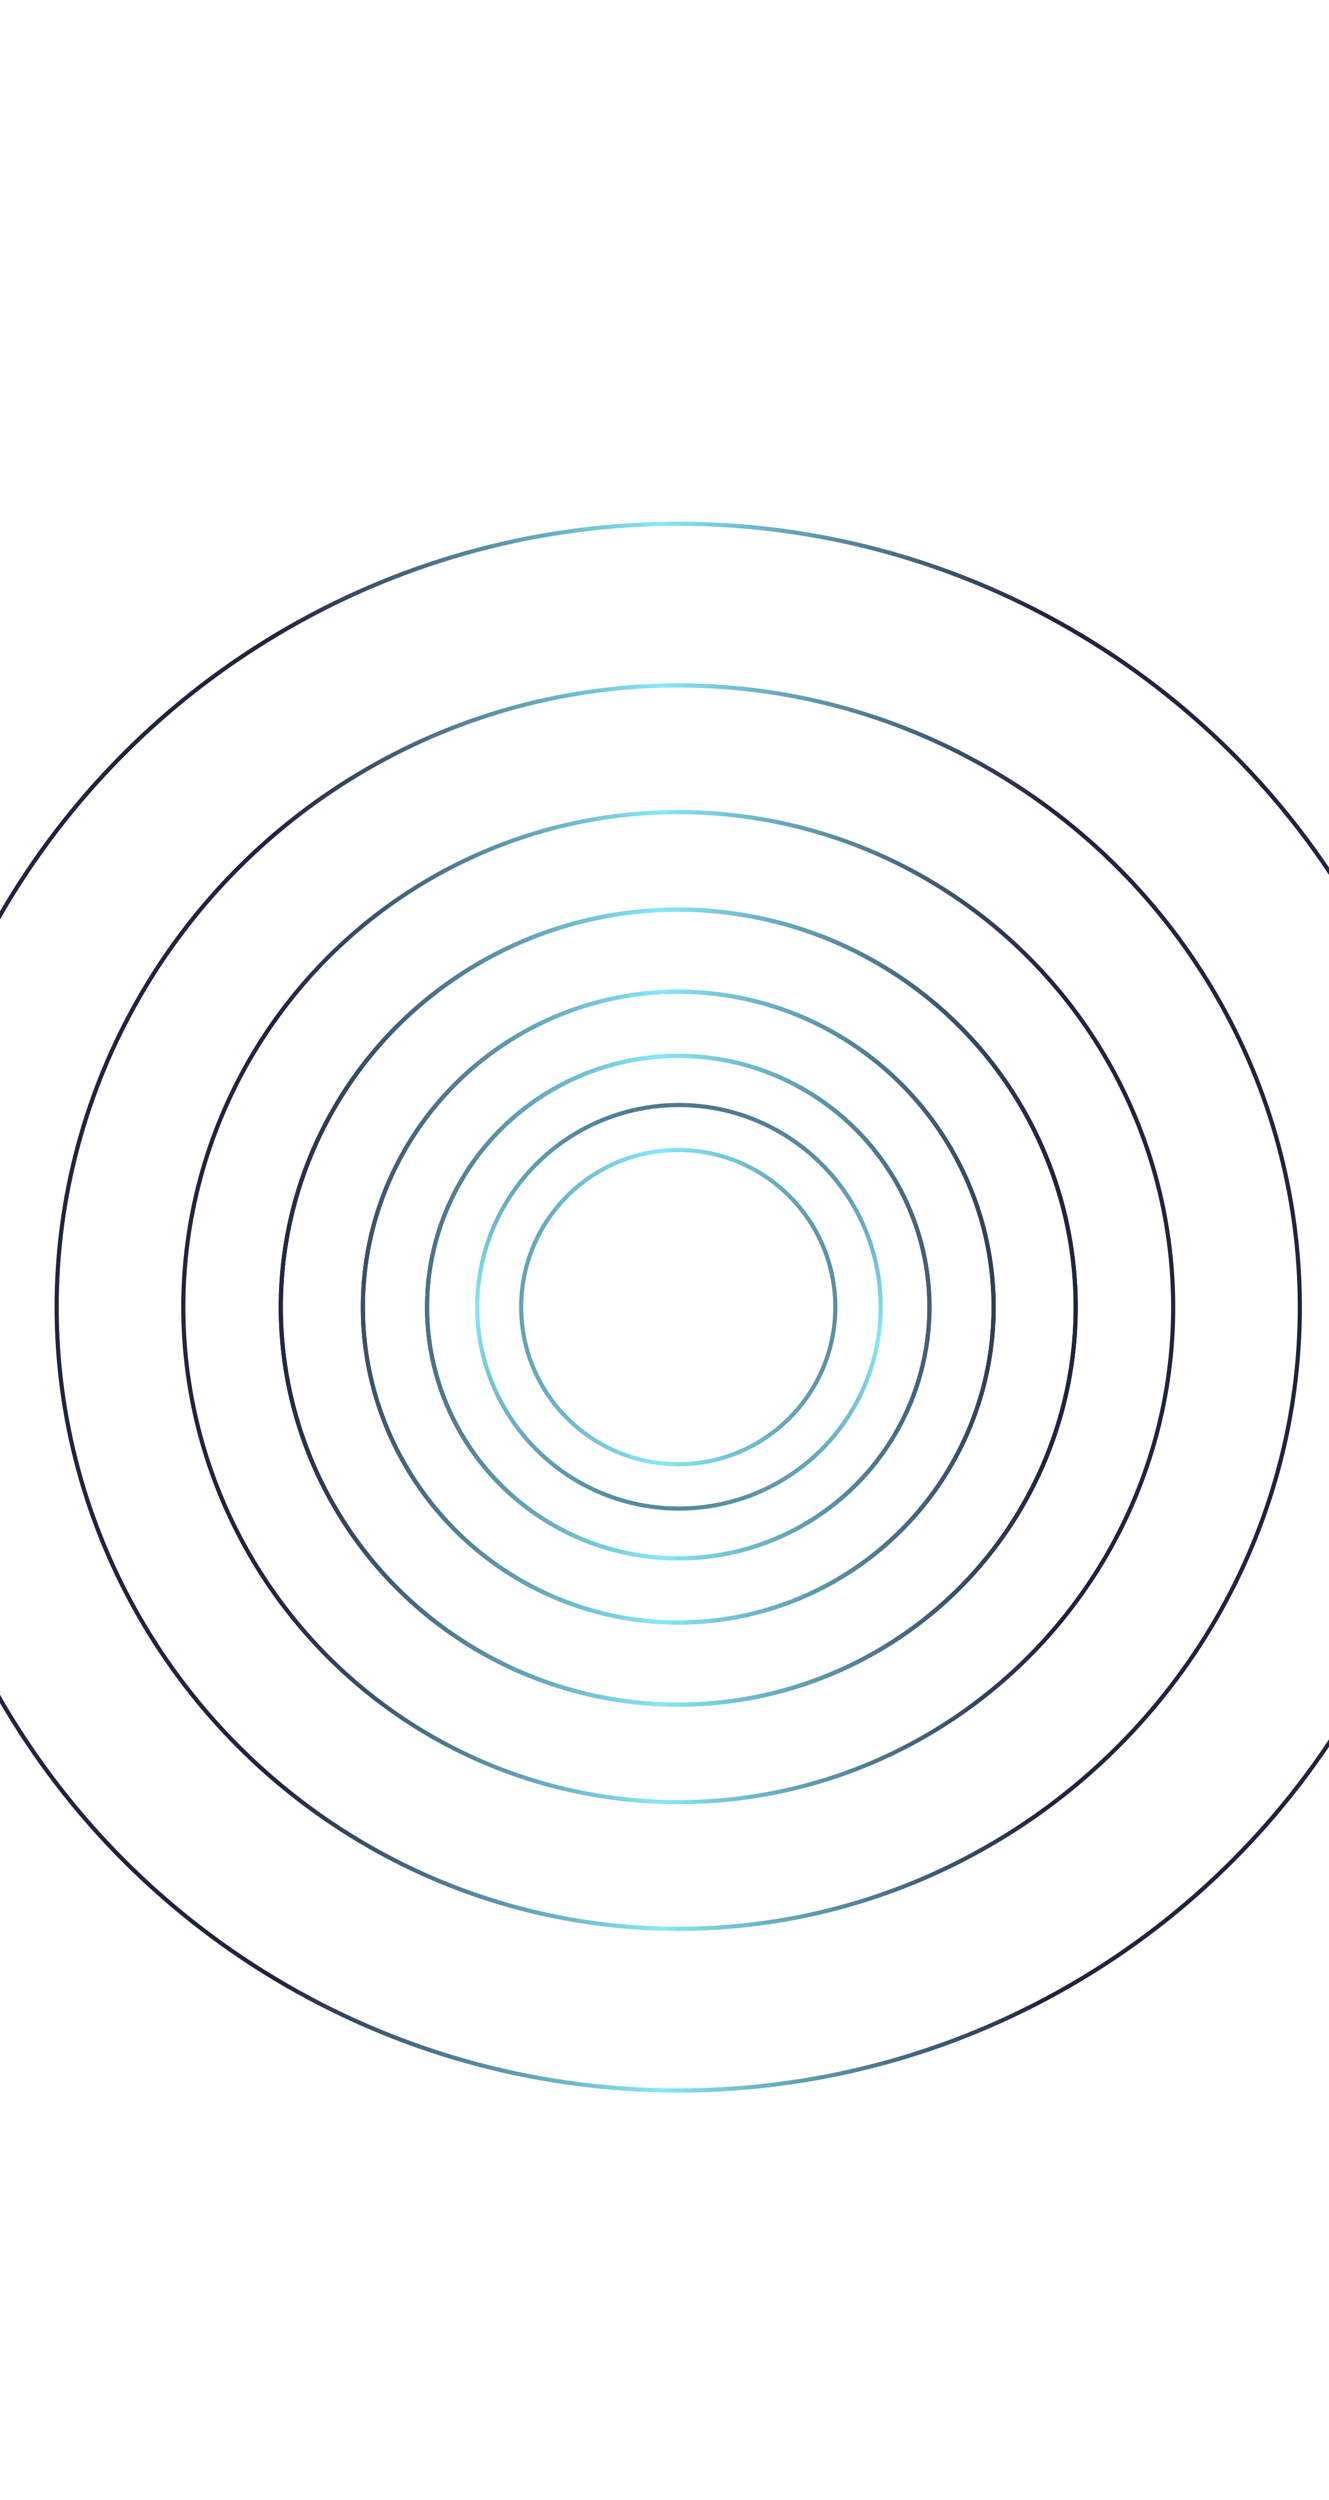 <?xml version="1.0" encoding="utf-8"?>
<!-- Generator: Adobe Illustrator 22.0.1, SVG Export Plug-In . SVG Version: 6.00 Build 0)  -->
<svg version="1.1" id="Layer_1" xmlns="http://www.w3.org/2000/svg" xmlns:xlink="http://www.w3.org/1999/xlink" x="0px" y="0px"
	 viewBox="0 0 319 600" style="enable-background:new 0 0 319 600;" xml:space="preserve">
<style type="text/css">
	.st0{fill:none;stroke:url(#SVGID_1_);}
	.st1{fill:none;stroke:url(#SVGID_2_);}
	.st2{fill:none;stroke:url(#SVGID_3_);}
	.st3{fill:none;stroke:url(#SVGID_4_);}
	.st4{fill:none;stroke:url(#SVGID_5_);}
	.st5{fill:none;stroke:url(#SVGID_6_);}
	.st6{fill:none;stroke:url(#SVGID_7_);}
	.st7{fill:none;stroke:url(#SVGID_8_);}
	.st8{fill:none;stroke:url(#SVGID_9_);}
	.st9{fill:none;stroke:url(#SVGID_10_);}
	.st10{fill:none;stroke:url(#SVGID_11_);}
	.st11{fill:none;stroke:url(#SVGID_12_);}
	.st12{fill:none;stroke:url(#SVGID_13_);}
</style>
<g id="first">
	
		<linearGradient id="SVGID_1_" gradientUnits="userSpaceOnUse" x1="66.433" y1="180.3" x2="250.595" y2="180.3" gradientTransform="matrix(1 0 0 -1 0 494)">
		<stop  offset="0" style="stop-color:#22233F"/>
		<stop  offset="0.5" style="stop-color:#87E8F7"/>
		<stop  offset="1" style="stop-color:#22233F"/>
	</linearGradient>
	<circle class="st0" cx="162.8" cy="313.7" r="60.3"/>
	
		<linearGradient id="SVGID_2_" gradientUnits="userSpaceOnUse" x1="66.433" y1="180.3" x2="250.595" y2="180.3" gradientTransform="matrix(1 0 0 -1 0 494)">
		<stop  offset="0" style="stop-color:#22233F"/>
		<stop  offset="0.5" style="stop-color:#87E8F7"/>
		<stop  offset="1" style="stop-color:#22233F"/>
	</linearGradient>
	<circle class="st1" cx="162.8" cy="313.7" r="75.7"/>
	
		<linearGradient id="SVGID_3_" gradientUnits="userSpaceOnUse" x1="66.433" y1="180.3" x2="250.595" y2="180.3" gradientTransform="matrix(1 0 0 -1 0 494)">
		<stop  offset="0" style="stop-color:#22233F"/>
		<stop  offset="0.5" style="stop-color:#87E8F7"/>
		<stop  offset="1" style="stop-color:#22233F"/>
	</linearGradient>
	<circle class="st2" cx="162.8" cy="313.7" r="95.4"/>
</g>
<g id="back">
	
		<linearGradient id="SVGID_4_" gradientUnits="userSpaceOnUse" x1="66.433" y1="180.3" x2="250.595" y2="180.3" gradientTransform="matrix(1 0 0 -1 0 494)">
		<stop  offset="0" style="stop-color:#22233F"/>
		<stop  offset="0.5" style="stop-color:#87E8F7"/>
		<stop  offset="1" style="stop-color:#22233F"/>
	</linearGradient>
	<circle class="st3" cx="162.8" cy="313.7" r="60.3"/>
	
		<linearGradient id="SVGID_5_" gradientUnits="userSpaceOnUse" x1="66.433" y1="180.3" x2="250.595" y2="180.3" gradientTransform="matrix(1 0 0 -1 0 494)">
		<stop  offset="0" style="stop-color:#22233F"/>
		<stop  offset="0.5" style="stop-color:#87E8F7"/>
		<stop  offset="1" style="stop-color:#22233F"/>
	</linearGradient>
	<circle class="st4" cx="162.8" cy="313.7" r="75.7"/>
	
		<linearGradient id="SVGID_6_" gradientUnits="userSpaceOnUse" x1="66.433" y1="180.3" x2="250.595" y2="180.3" gradientTransform="matrix(1 0 0 -1 0 494)">
		<stop  offset="0" style="stop-color:#22233F"/>
		<stop  offset="0.5" style="stop-color:#87E8F7"/>
		<stop  offset="1" style="stop-color:#22233F"/>
	</linearGradient>
	<circle class="st5" cx="162.8" cy="313.7" r="95.4"/>
	
		<linearGradient id="SVGID_7_" gradientUnits="userSpaceOnUse" x1="66.433" y1="180.3" x2="250.595" y2="180.3" gradientTransform="matrix(1 0 0 -1 0 494)">
		<stop  offset="0" style="stop-color:#22233F"/>
		<stop  offset="0.5" style="stop-color:#87E8F7"/>
		<stop  offset="1" style="stop-color:#22233F"/>
	</linearGradient>
	<circle class="st6" cx="162.8" cy="313.7" r="118.8"/>
	
		<linearGradient id="SVGID_8_" gradientUnits="userSpaceOnUse" x1="66.433" y1="180.3" x2="250.595" y2="180.3" gradientTransform="matrix(1 0 0 -1 0 494)">
		<stop  offset="0" style="stop-color:#22233F"/>
		<stop  offset="0.5" style="stop-color:#87E8F7"/>
		<stop  offset="1" style="stop-color:#22233F"/>
	</linearGradient>
	<circle class="st7" cx="162.8" cy="313.7" r="188"/>
	
		<linearGradient id="SVGID_9_" gradientUnits="userSpaceOnUse" x1="66.433" y1="180.3" x2="250.595" y2="180.3" gradientTransform="matrix(1 0 0 -1 0 494)">
		<stop  offset="0" style="stop-color:#22233F"/>
		<stop  offset="0.5" style="stop-color:#87E8F7"/>
		<stop  offset="1" style="stop-color:#22233F"/>
	</linearGradient>
	
		<ellipse transform="matrix(7.088901e-02 -0.998 0.998 7.088901e-02 -161.651 453.853)" class="st8" cx="162.8" cy="313.7" rx="48.4" ry="48.4"/>
	
		<linearGradient id="SVGID_10_" gradientUnits="userSpaceOnUse" x1="66.433" y1="180.3" x2="250.595" y2="180.3" gradientTransform="matrix(1 0 0 -1 0 494)">
		<stop  offset="0" style="stop-color:#22233F"/>
		<stop  offset="0.5" style="stop-color:#87E8F7"/>
		<stop  offset="1" style="stop-color:#22233F"/>
	</linearGradient>
	<circle class="st9" cx="162.8" cy="313.7" r="37.7"/>
	
		<linearGradient id="SVGID_11_" gradientUnits="userSpaceOnUse" x1="162.8" y1="180.3" x2="162.8" y2="180.3" gradientTransform="matrix(1 0 0 -1 0 494)">
		<stop  offset="0" style="stop-color:#22233F"/>
		<stop  offset="0.5" style="stop-color:#87E8F7"/>
		<stop  offset="1" style="stop-color:#22233F"/>
	</linearGradient>
	<polygon class="st10" points="162.8,313.7 162.8,313.7 162.8,313.7 162.8,313.7 	"/>
	
		<linearGradient id="SVGID_12_" gradientUnits="userSpaceOnUse" x1="162.8" y1="180.3" x2="162.8" y2="180.3" gradientTransform="matrix(1 0 0 -1 0 494)">
		<stop  offset="0" style="stop-color:#22233F"/>
		<stop  offset="0.5" style="stop-color:#87E8F7"/>
		<stop  offset="1" style="stop-color:#22233F"/>
	</linearGradient>
	<polygon class="st11" points="162.8,313.7 162.8,313.7 162.8,313.7 162.8,313.7 	"/>
	
		<linearGradient id="SVGID_13_" gradientUnits="userSpaceOnUse" x1="66.433" y1="180.3" x2="250.595" y2="180.3" gradientTransform="matrix(1 0 0 -1 0 494)">
		<stop  offset="0" style="stop-color:#22233F"/>
		<stop  offset="0.5" style="stop-color:#87E8F7"/>
		<stop  offset="1" style="stop-color:#22233F"/>
	</linearGradient>
	<circle class="st12" cx="162.8" cy="313.7" r="149.2"/>
</g>
</svg>
